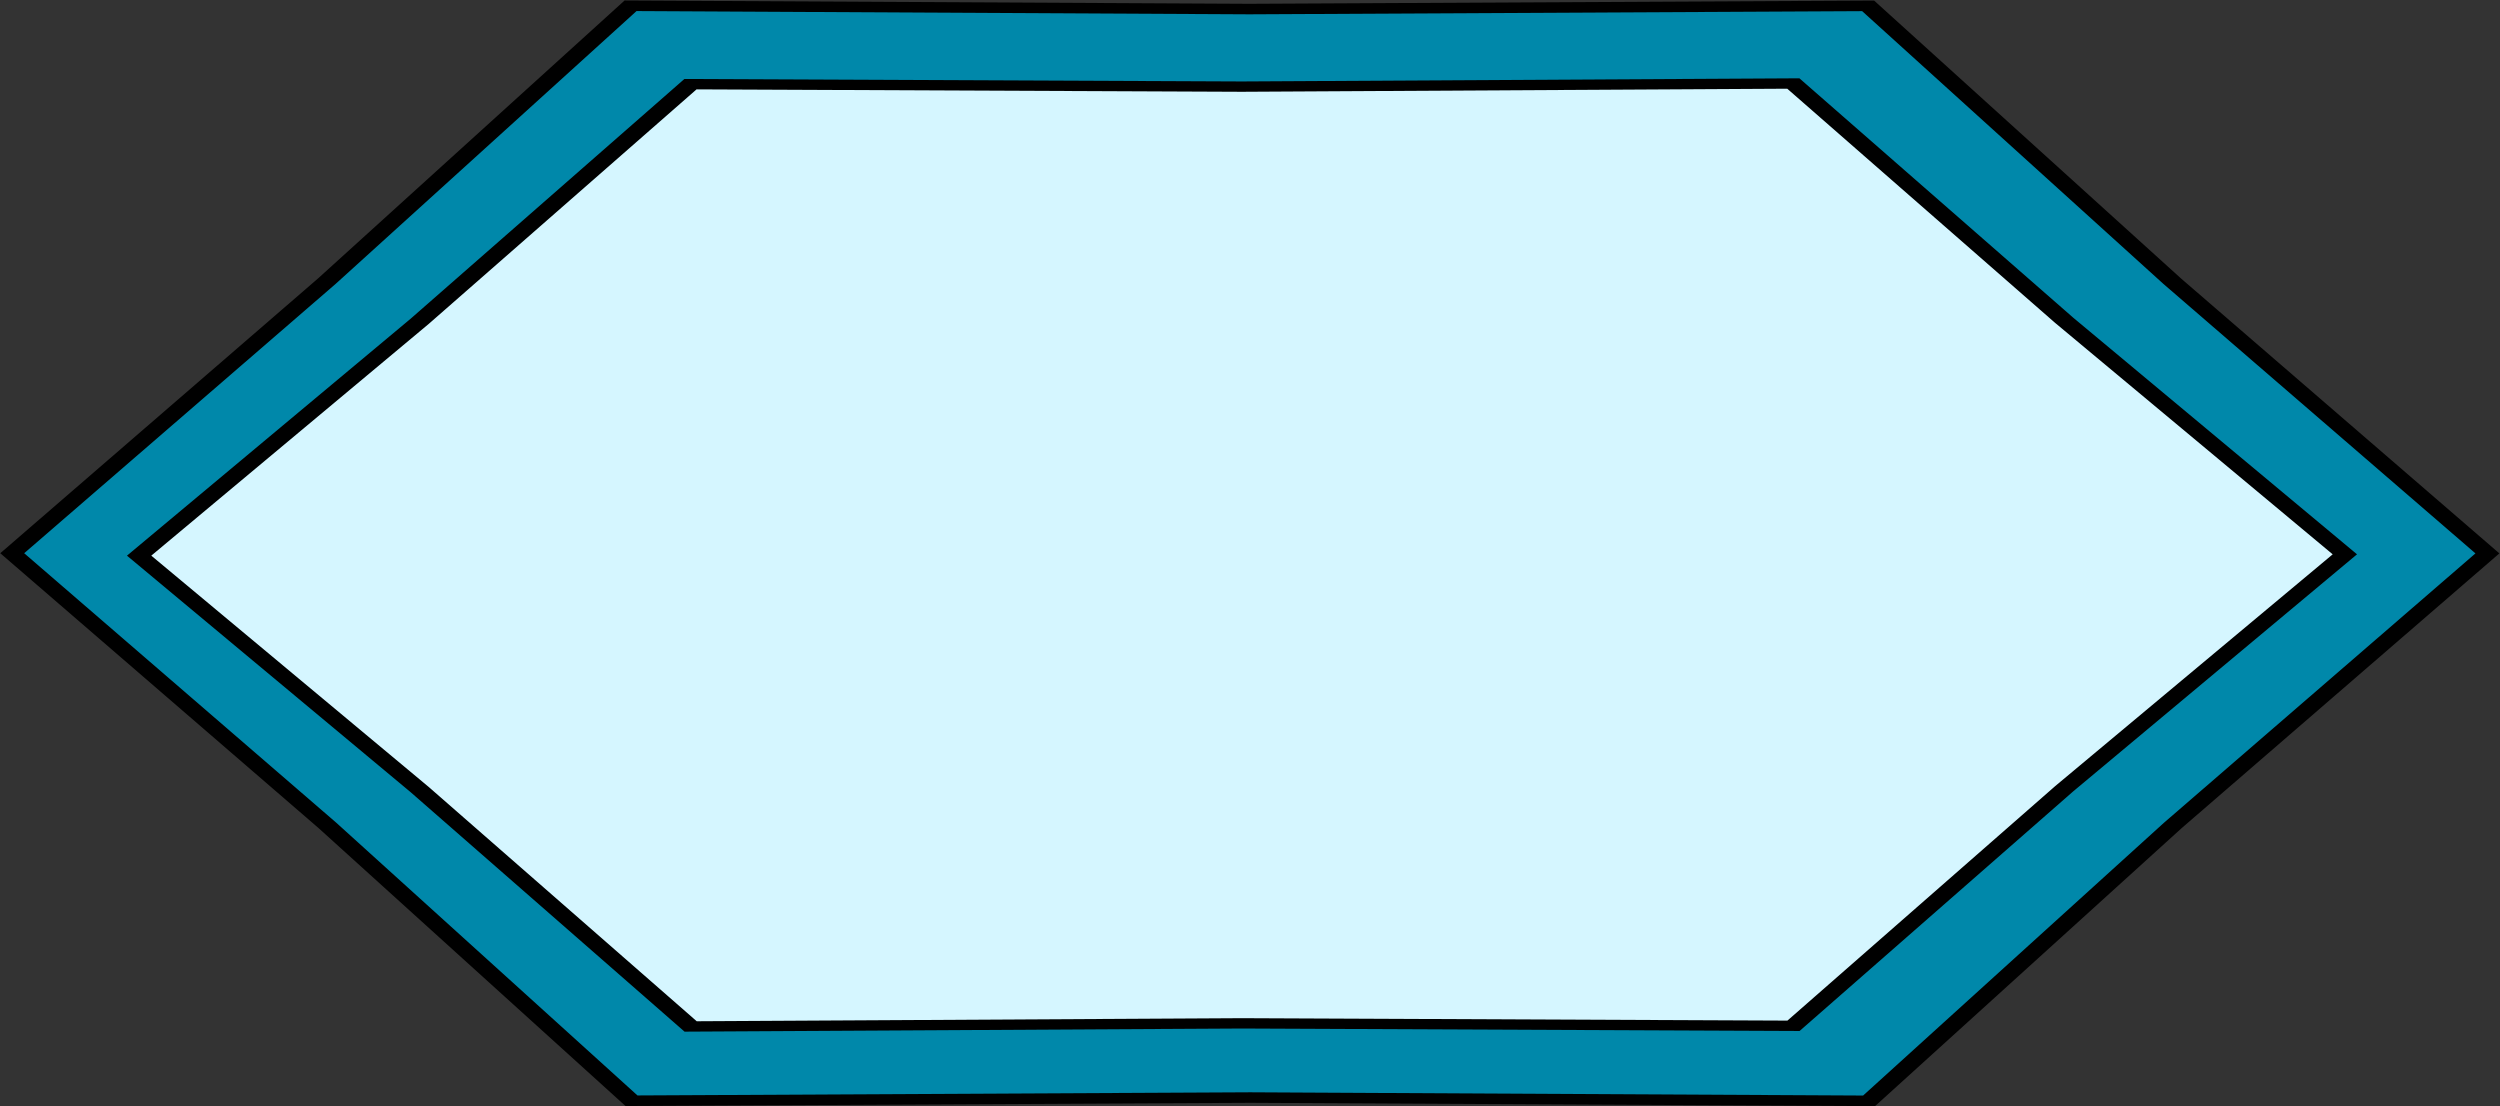 <?xml version="1.0" encoding="UTF-8" standalone="no"?>
<!-- Created with Inkscape (http://www.inkscape.org/) -->

<svg
   width="169.92mm"
   height="75.197mm"
   viewBox="0 0 169.92 75.197"
   version="1.1"
   id="svg1"
   inkscape:version="1.3.2 (091e20e, 2023-11-25, custom)"
   sodipodi:docname="botton.svg"
   xmlns:inkscape="http://www.inkscape.org/namespaces/inkscape"
   xmlns:sodipodi="http://sodipodi.sourceforge.net/DTD/sodipodi-0.dtd"
   xmlns="http://www.w3.org/2000/svg"
   xmlns:svg="http://www.w3.org/2000/svg">
  <rect x="0" y="0" width="169.92" height="75.197" fill="#333333" stroke="none"/>
  <sodipodi:namedview
     id="namedview1"
     pagecolor="#505050"
     bordercolor="#ffffff"
     borderopacity="1"
     inkscape:showpageshadow="0"
     inkscape:pageopacity="0"
     inkscape:pagecheckerboard="1"
     inkscape:deskcolor="#505050"
     inkscape:document-units="mm"
     inkscape:zoom="0.74920735"
     inkscape:cx="282.96572"
     inkscape:cy="421.11172"
     inkscape:window-width="1920"
     inkscape:window-height="1051"
     inkscape:window-x="-9"
     inkscape:window-y="-9"
     inkscape:window-maximized="1"
     inkscape:current-layer="layer1" />
  <defs
     id="defs1" />
  <g
     inkscape:label="图层 1"
     inkscape:groupmode="layer"
     id="layer1"
     transform="translate(-17.101,-15.021)">
    <path
       sodipodi:type="star"
       style="fill:#0088aa;stroke:#000000;stroke-width:1.187;stroke-dasharray:none"
       id="path1"
       inkscape:flatsided="false"
       sodipodi:sides="6"
       sodipodi:cx="61.095123"
       sodipodi:cy="105.9453"
       sodipodi:r1="71.362724"
       sodipodi:r2="61.436256"
       sodipodi:arg1="0.22457333"
       sodipodi:arg2="0.7481721"
       inkscape:rounded="0"
       inkscape:randomized="0"
       d="M 130.666,121.837 106.124,147.74 82.118,174.141 47.414,165.839 12.547,158.249 2.385,124.044 -8.476,90.054 16.066,64.15 40.072,37.749 l 34.704,8.302 34.867,7.589 10.162,34.206 z"
       transform="matrix(1.149,-0.134,0.263,0.587,3.987,-1.375)" />
    <path
       sodipodi:type="star"
       style="fill:#d5f6ff;stroke:#000000;stroke-width:1.355;stroke-dasharray:none"
       id="path1-1"
       inkscape:flatsided="false"
       sodipodi:sides="6"
       sodipodi:cx="61.095123"
       sodipodi:cy="105.9453"
       sodipodi:r1="71.362724"
       sodipodi:r2="61.436256"
       sodipodi:arg1="0.22457333"
       sodipodi:arg2="0.7481721"
       inkscape:rounded="0"
       inkscape:randomized="0"
       d="M 130.666,121.837 106.124,147.74 82.118,174.141 47.414,165.839 12.547,158.249 2.385,124.044 -8.476,90.054 16.066,64.15 40.072,37.749 l 34.704,8.302 34.867,7.589 10.162,34.206 z"
       transform="matrix(1.024,-0.116,0.234,0.505,14.164,6.327)" />
  </g>
</svg>
